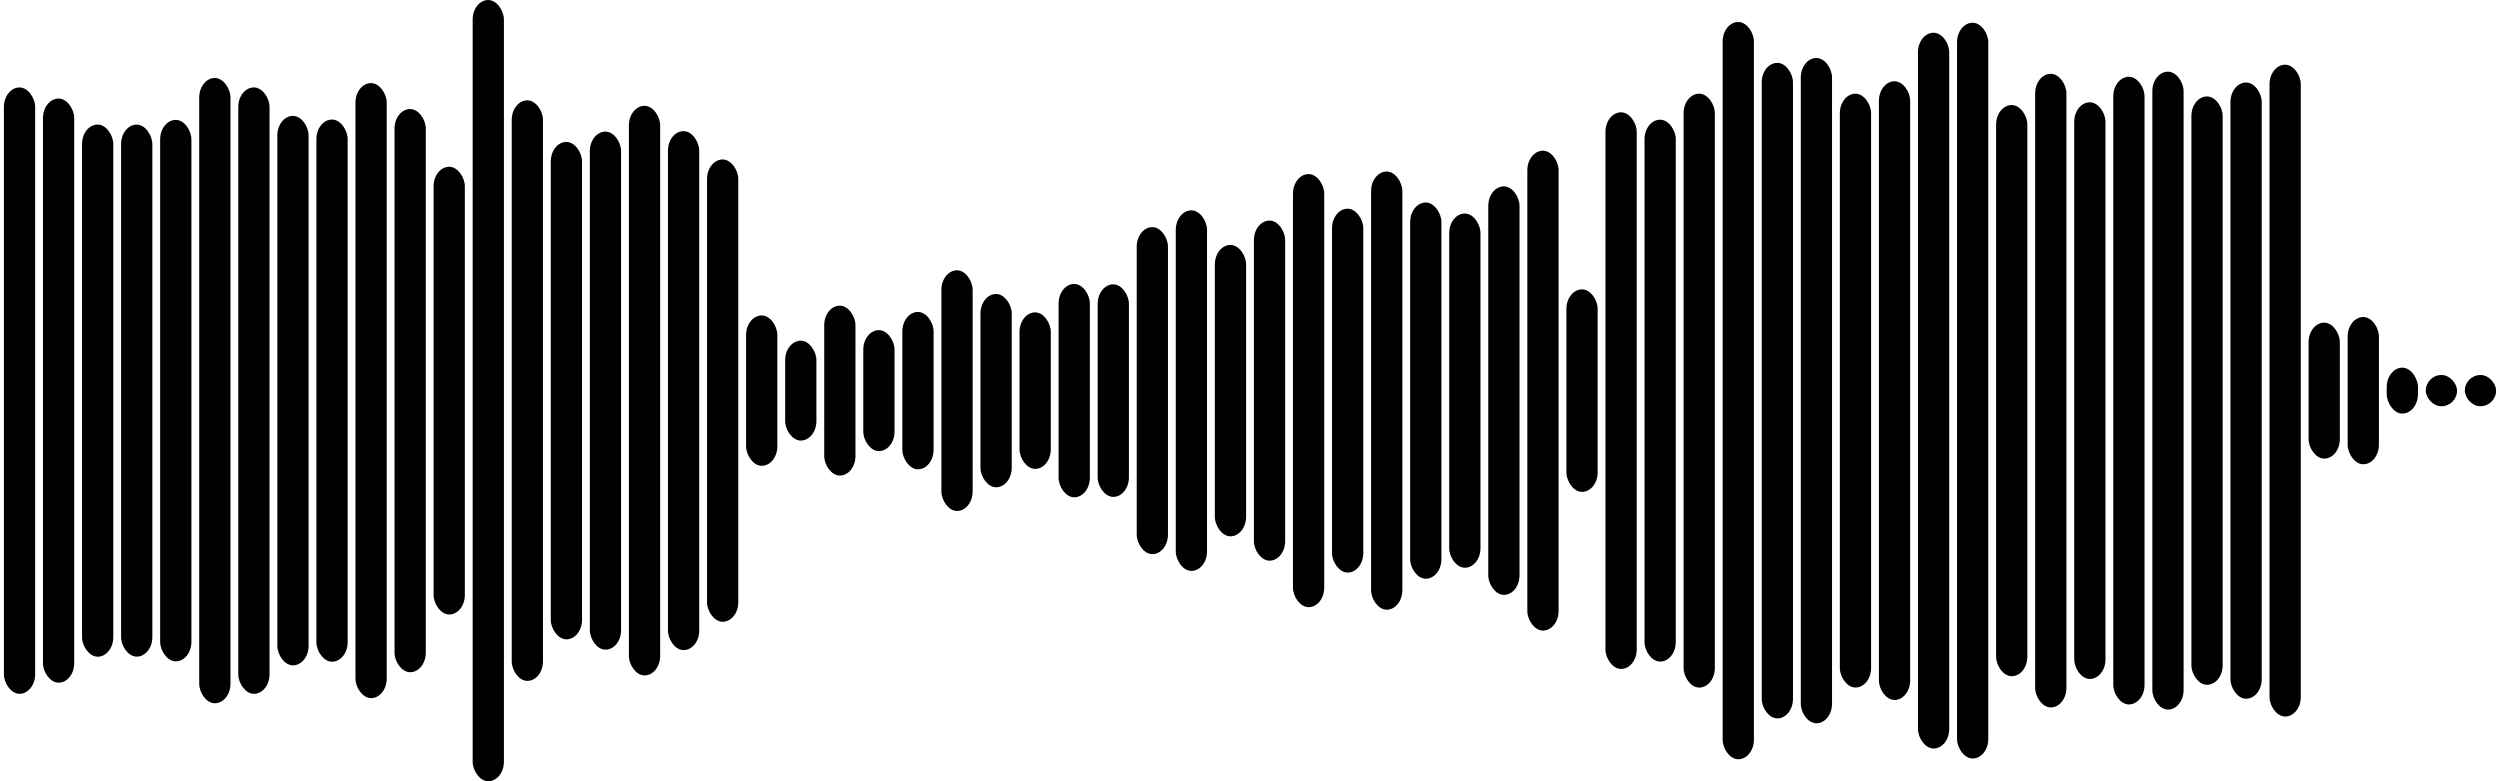 <svg
  baseProfile="tiny"
  preserveAspectRatio="true"
  version="1.2"
  viewBox="0 0 640 200"
  height="100%" width="100%"
  xmlns="http://www.w3.org/2000/svg"
  xmlns:ev="http://www.w3.org/2001/xml-events"
  xmlns:xlink="http://www.w3.org/1999/xlink"
>
  <g>
  <rect width="8" height="155.227" x="1" y="22.386" rx="5" ry="5" fill="black" />
  <rect width="8" height="149.535" x="11" y="25.233" rx="5" ry="5" fill="black" />
  <rect width="8" height="136.23" x="21" y="31.885" rx="5" ry="5" fill="black" />
  <rect width="8" height="136.196" x="31" y="31.902" rx="5" ry="5" fill="black" />
  <rect width="8" height="138.618" x="41" y="30.691" rx="5" ry="5" fill="black" />
  <rect width="8" height="160.071" x="51" y="19.965" rx="5" ry="5" fill="black" />
  <rect width="8" height="155.238" x="61" y="22.381" rx="5" ry="5" fill="black" />
  <rect width="8" height="140.657" x="71" y="29.671" rx="5" ry="5" fill="black" />
  <rect width="8" height="138.793" x="81" y="30.604" rx="5" ry="5" fill="black" />
  <rect width="8" height="157.44" x="91" y="21.28" rx="5" ry="5" fill="black" />
  <rect width="8" height="144.173" x="101" y="27.914" rx="5" ry="5" fill="black" />
  <rect width="8" height="114.619" x="111" y="42.691" rx="5" ry="5" fill="black" />
  <rect width="8" height="200" x="121" y="0" rx="5" ry="5" fill="black" />
  <rect width="8" height="148.618" x="131" y="25.691" rx="5" ry="5" fill="black" />
  <rect width="8" height="127.336" x="141" y="36.332" rx="5" ry="5" fill="black" />
  <rect width="8" height="132.618" x="151" y="33.691" rx="5" ry="5" fill="black" />
  <rect width="8" height="145.824" x="161" y="27.088" rx="5" ry="5" fill="black" />
  <rect width="8" height="132.85" x="171" y="33.575" rx="5" ry="5" fill="black" />
  <rect width="8" height="118.348" x="181" y="40.826" rx="5" ry="5" fill="black" />
  <rect width="8" height="38.493" x="191" y="80.754" rx="5" ry="5" fill="black" />
  <rect width="8" height="25.57" x="201" y="87.215" rx="5" ry="5" fill="black" />
  <rect width="8" height="43.494" x="211" y="78.253" rx="5" ry="5" fill="black" />
  <rect width="8" height="30.971" x="221" y="84.514" rx="5" ry="5" fill="black" />
  <rect width="8" height="40.278" x="231" y="79.861" rx="5" ry="5" fill="black" />
  <rect width="8" height="61.61" x="241" y="69.195" rx="5" ry="5" fill="black" />
  <rect width="8" height="49.48" x="251" y="75.26" rx="5" ry="5" fill="black" />
  <rect width="8" height="40.063" x="261" y="79.969" rx="5" ry="5" fill="black" />
  <rect width="8" height="54.615" x="271" y="72.693" rx="5" ry="5" fill="black" />
  <rect width="8" height="54.41" x="281" y="72.795" rx="5" ry="5" fill="black" />
  <rect width="8" height="83.714" x="291" y="58.143" rx="5" ry="5" fill="black" />
  <rect width="8" height="92.305" x="301" y="53.848" rx="5" ry="5" fill="black" />
  <rect width="8" height="74.592" x="311" y="62.704" rx="5" ry="5" fill="black" />
  <rect width="8" height="87.065" x="321" y="56.467" rx="5" ry="5" fill="black" />
  <rect width="8" height="110.873" x="331" y="44.564" rx="5" ry="5" fill="black" />
  <rect width="8" height="93.147" x="341" y="53.427" rx="5" ry="5" fill="black" />
  <rect width="8" height="112.172" x="351" y="43.914" rx="5" ry="5" fill="black" />
  <rect width="8" height="96.31" x="361" y="51.845" rx="5" ry="5" fill="black" />
  <rect width="8" height="90.682" x="371" y="54.659" rx="5" ry="5" fill="black" />
  <rect width="8" height="104.574" x="381" y="47.713" rx="5" ry="5" fill="black" />
  <rect width="8" height="122.851" x="391" y="38.575" rx="5" ry="5" fill="black" />
  <rect width="8" height="51.839" x="401" y="74.081" rx="5" ry="5" fill="black" />
  <rect width="8" height="142.5" x="411" y="28.75" rx="5" ry="5" fill="black" />
  <rect width="8" height="138.723" x="421" y="30.639" rx="5" ry="5" fill="black" />
  <rect width="8" height="152.042" x="431" y="23.979" rx="5" ry="5" fill="black" />
  <rect width="8" height="188.737" x="441" y="5.631" rx="5" ry="5" fill="black" />
  <rect width="8" height="167.813" x="451" y="16.093" rx="5" ry="5" fill="black" />
  <rect width="8" height="170.318" x="461" y="14.841" rx="5" ry="5" fill="black" />
  <rect width="8" height="152.02" x="471" y="23.99" rx="5" ry="5" fill="black" />
  <rect width="8" height="158.385" x="481" y="20.808" rx="5" ry="5" fill="black" />
  <rect width="8" height="183.238" x="491" y="8.381" rx="5" ry="5" fill="black" />
  <rect width="8" height="188.356" x="501" y="5.822" rx="5" ry="5" fill="black" />
  <rect width="8" height="146.216" x="511" y="26.892" rx="5" ry="5" fill="black" />
  <rect width="8" height="162.204" x="521" y="18.898" rx="5" ry="5" fill="black" />
  <rect width="8" height="147.627" x="531" y="26.187" rx="5" ry="5" fill="black" />
  <rect width="8" height="160.683" x="541" y="19.658" rx="5" ry="5" fill="black" />
  <rect width="8" height="163.304" x="551" y="18.348" rx="5" ry="5" fill="black" />
  <rect width="8" height="150.622" x="561" y="24.689" rx="5" ry="5" fill="black" />
  <rect width="8" height="157.756" x="571" y="21.122" rx="5" ry="5" fill="black" />
  <rect width="8" height="166.872" x="581" y="16.564" rx="5" ry="5" fill="black" />
  <rect width="8" height="34.803" x="591" y="82.598" rx="5" ry="5" fill="black" />
  <rect width="8" height="37.697" x="601" y="81.151" rx="5" ry="5" fill="black" />
  <rect width="8" height="11.754" x="611" y="94.123" rx="5" ry="5" fill="black" />
  <rect width="8" height="8" x="621" y="96" rx="5" ry="5" fill="black" />
  <rect width="8" height="8" x="631" y="96" rx="5" ry="5" fill="black" />
  </g>
  </svg>